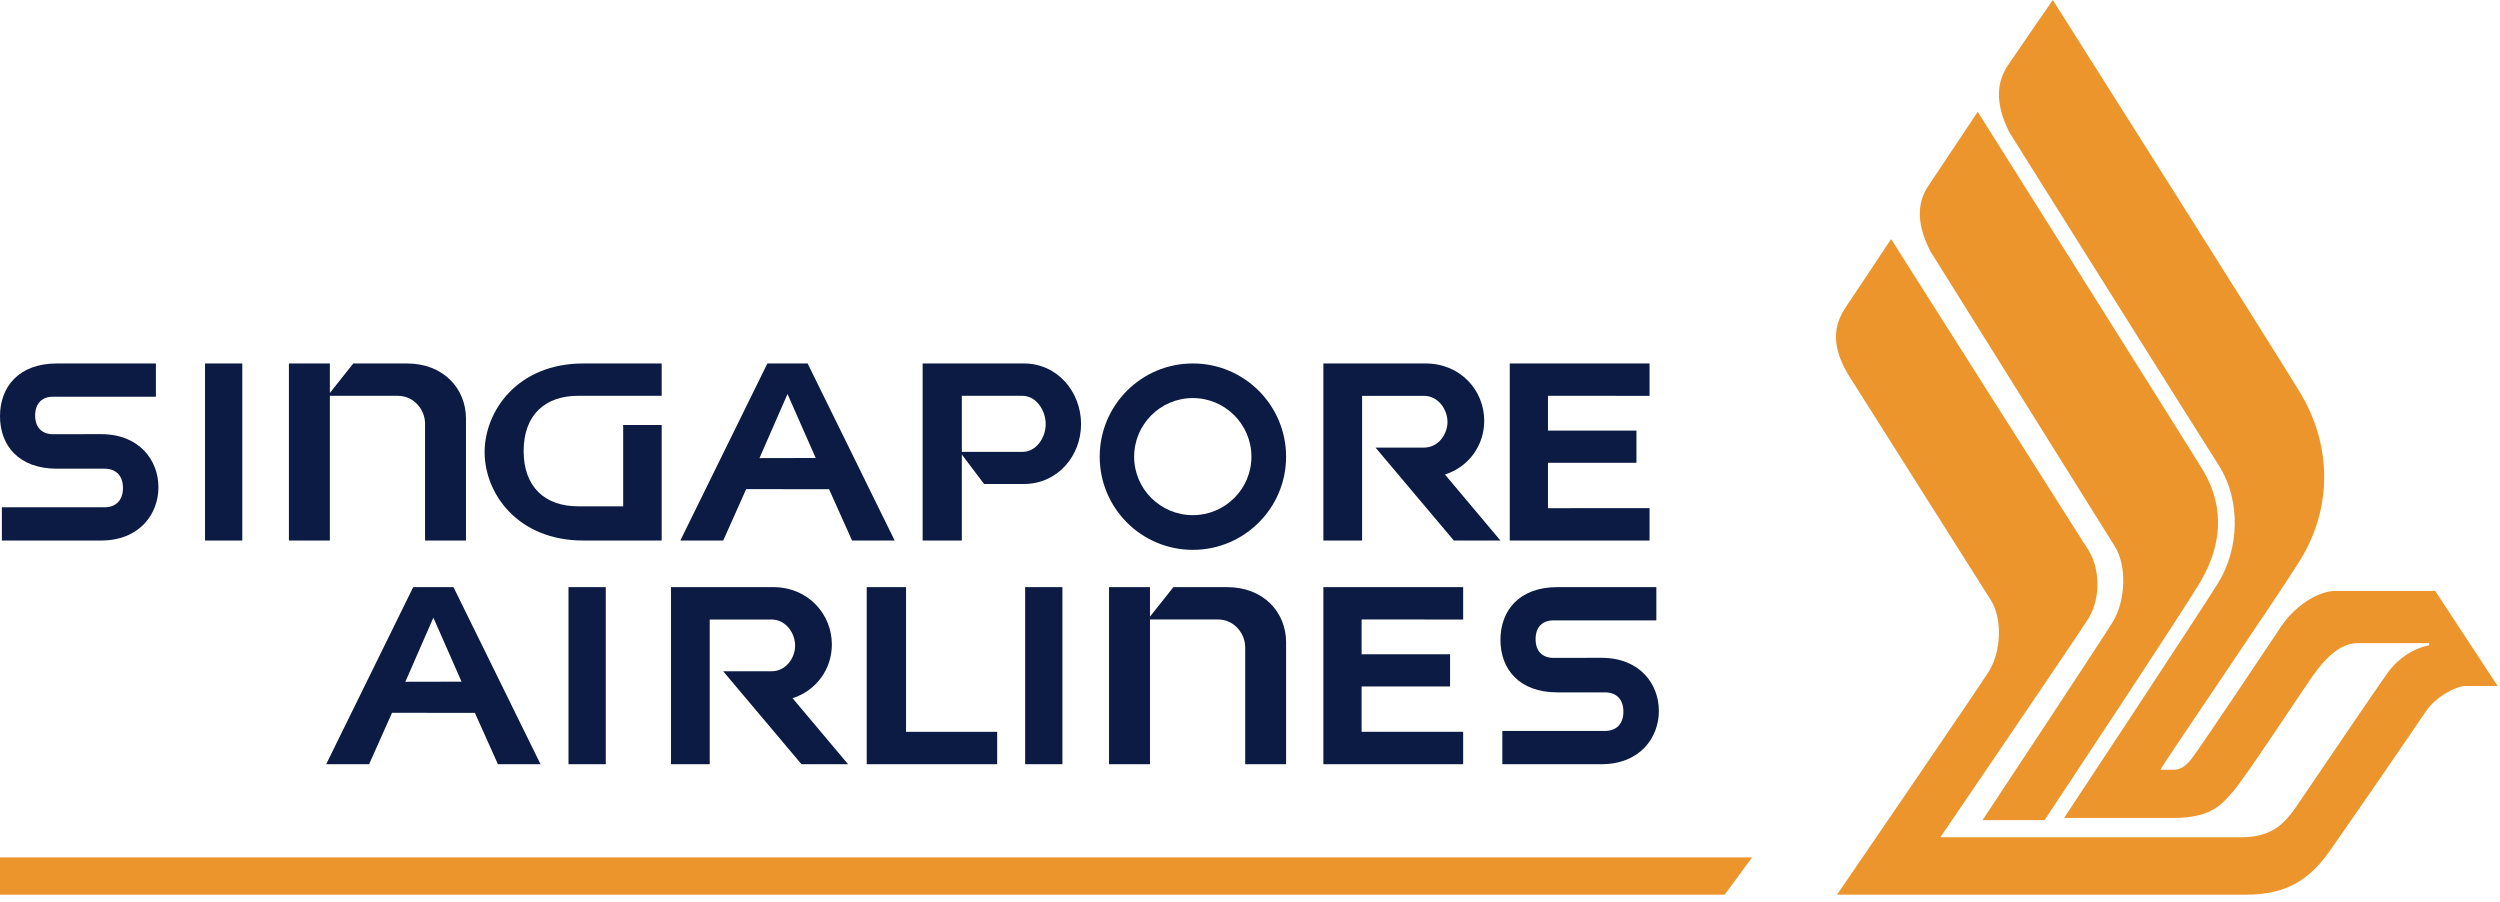 <?xml version="1.0" encoding="UTF-8"?>
<svg width="169px" height="61px" viewBox="0 0 169 61" version="1.1" xmlns="http://www.w3.org/2000/svg" xmlns:xlink="http://www.w3.org/1999/xlink">
    <!-- Generator: Sketch 62 (91390) - https://sketch.com -->
    <title>Group 26</title>
    <desc>Created with Sketch.</desc>
    <g id="Page-1" stroke="none" stroke-width="1" fill="none" fill-rule="evenodd">
        <g id="Logo" transform="translate(-394, -1499)">
            <g id="Group-30" transform="translate(338, 1191)">
                <g id="Group-26" transform="translate(56, 308)">
                    <polygon id="Fill-311" fill="#EC952D" points="0 57.96 0 60.48 116.591 60.48 118.44 57.96"></polygon>
                    <path d="M134.02,55.44 C134.02,55.44 142.102,43.228 142.832,42.025 C143.722,40.546 143.762,38.197 142.962,36.937 C142.554,36.277 130.502,17 130.502,17 C129.421,14.917 129.691,13.494 130.414,12.479 C131.602,10.704 133.694,7.56 133.694,7.56 C133.694,7.56 148.326,30.779 148.934,31.811 C150.504,34.461 150.069,37.057 148.775,39.278 C147.692,41.153 138.212,55.44 138.212,55.44 L134.02,55.44 Z" id="Fill-312" fill="#EC952D"></path>
                    <path d="M131.168,56.599 C131.168,56.599 140.513,42.895 141.207,41.759 C142.024,40.374 141.934,38.42 141.207,37.24 C140.818,36.617 127.838,16.16 127.838,16.16 C127.838,16.16 125.537,19.639 124.808,20.714 C124.083,21.786 123.655,23.116 124.9,25.261 C124.9,25.261 134.193,39.954 134.584,40.575 C135.344,41.774 135.309,43.975 134.463,45.362 C133.769,46.483 124.183,60.48 124.183,60.48 L151.844,60.48 C154.656,60.48 156.2,59.388 157.558,57.43 C158.734,55.766 163.287,49.143 163.98,48.105 C164.672,47.065 166.059,46.373 166.675,46.373 L168.84,46.373 L164.62,39.946 L157.892,39.946 C156.605,39.946 155.051,41.09 154.238,42.299 C153.599,43.255 148.996,50.159 148.166,51.27 C147.696,51.896 147.293,52.036 146.919,52.036 C146.714,52.038 146.119,52.036 146.044,52.036 C146.317,51.484 154.048,40.22 155.569,37.74 C157.405,34.688 157.821,30.656 155.636,26.79 C154.838,25.384 138.771,0 138.771,0 C138.771,0 136.631,3.086 135.741,4.406 C135.019,5.484 134.797,6.894 135.838,8.957 C135.838,8.957 149.322,30.435 149.967,31.422 C151.534,33.868 151.336,37.14 149.967,39.372 C148.845,41.209 139.531,55.294 139.531,55.294 L146.913,55.294 C149.585,55.294 150.241,54.3 150.979,53.475 C151.716,52.651 155.732,46.555 156.187,45.91 C156.649,45.276 157.821,43.477 159.361,43.477 L164.212,43.477 L164.212,43.617 C163.178,43.826 162.161,44.45 161.421,45.465 C160.683,46.465 155.811,53.691 155.222,54.534 C154.484,55.595 153.64,56.599 151.522,56.599 L131.168,56.599 Z" id="Fill-313" fill="#EC952D"></path>
                    <polygon id="Fill-314" fill="#0C1B44" points="69.3 39.69 71.82 39.69 71.82 51.66 69.3 51.66"></polygon>
                    <polygon id="Fill-315" fill="#0C1B44" points="67.41 51.66 67.41 49.471 61.248 49.471 61.248 39.69 58.59 39.69 58.59 51.66 61.248 51.66"></polygon>
                    <path d="M29.296,41.755 L31.201,46.08 L27.402,46.088 L29.296,41.755 Z M26.502,48.185 L32.103,48.191 L33.66,51.66 L36.54,51.66 L30.655,39.69 L27.933,39.69 L22.05,51.66 L24.951,51.66 L26.502,48.185 Z" id="Fill-316" fill="#0C1B44"></path>
                    <path d="M47.978,41.879 L52.154,41.879 C53.132,41.879 53.75,42.807 53.75,43.644 C53.75,44.478 53.132,45.378 52.154,45.378 L48.887,45.378 L54.179,51.66 L57.33,51.66 L53.576,47.196 L53.582,47.196 C55.197,46.679 56.234,45.218 56.234,43.567 C56.234,41.503 54.621,39.69 52.269,39.69 L45.36,39.69 L45.36,51.66 L47.978,51.66 L47.978,41.879 Z" id="Fill-317" fill="#0C1B44"></path>
                    <polygon id="Fill-318" fill="#0C1B44" points="38.43 39.69 40.95 39.69 40.95 51.66 38.43 51.66"></polygon>
                    <path d="M105.274,46.804 L108.502,46.804 C109.241,46.804 109.742,47.249 109.742,48.107 C109.742,48.965 109.241,49.412 108.502,49.412 L101.557,49.412 L101.557,51.66 L108.258,51.66 C110.857,51.66 112.14,49.87 112.14,48.055 C112.14,46.237 110.857,44.468 108.258,44.468 C107.14,44.468 105.012,44.473 105.012,44.473 C104.289,44.473 103.806,44.04 103.806,43.207 C103.806,42.372 104.289,41.938 105.012,41.938 L111.969,41.938 L111.969,39.69 L105.274,39.69 C102.699,39.69 101.43,41.272 101.43,43.255 C101.43,45.236 102.699,46.804 105.274,46.804" id="Fill-319" fill="#0C1B44"></path>
                    <polygon id="Fill-320" fill="#0C1B44" points="98.91 51.66 98.91 49.471 92.045 49.471 92.045 46.404 98.024 46.404 98.024 44.23 92.045 44.23 92.045 41.877 98.91 41.879 98.91 39.69 89.46 39.69 89.46 51.66 92.045 51.66"></polygon>
                    <path d="M77.739,41.877 L82.331,41.877 C83.455,41.877 84.175,42.849 84.175,43.753 L84.175,51.66 L86.94,51.66 L86.94,43.42 C86.94,41.38 85.41,39.69 82.955,39.69 L79.322,39.69 L77.739,41.684 L77.739,41.678 L77.739,39.69 L74.97,39.69 L74.97,51.66 L77.739,51.66 L77.739,41.877 Z" id="Fill-321" fill="#0C1B44"></path>
                    <path d="M3.844,31.684 L7.072,31.684 C7.813,31.684 8.312,32.129 8.312,32.987 C8.312,33.845 7.813,34.292 7.072,34.292 L0.127,34.292 L0.127,36.54 L6.828,36.54 C9.429,36.54 10.71,34.752 10.71,32.935 C10.71,31.12 9.429,29.348 6.828,29.348 C5.71,29.348 3.582,29.353 3.582,29.353 C2.861,29.353 2.376,28.92 2.376,28.087 C2.376,27.252 2.861,26.818 3.582,26.818 L10.539,26.818 L10.539,24.57 L3.844,24.57 C1.271,24.57 -4.36095604e-13,26.152 -4.36095604e-13,28.135 C-4.36095604e-13,30.116 1.271,31.684 3.844,31.684" id="Fill-322" fill="#0C1B44"></path>
                    <path d="M39.433,36.54 L44.73,36.54 L44.73,28.73 L42.127,28.73 L42.127,34.227 L39.077,34.227 C36.871,34.227 35.398,32.947 35.398,30.493 C35.398,28.025 36.871,26.757 39.077,26.757 L44.73,26.757 L44.73,24.57 L39.433,24.57 C34.965,24.57 32.76,27.802 32.76,30.569 C32.76,33.331 34.965,36.54 39.433,36.54" id="Fill-323" fill="#0C1B44"></path>
                    <polygon id="Fill-324" fill="#0C1B44" points="13.86 24.57 16.38 24.57 16.38 36.54 13.86 36.54"></polygon>
                    <path d="M22.299,26.757 L26.891,26.757 C28.015,26.757 28.733,27.729 28.733,28.633 L28.733,36.54 L31.5,36.54 L31.5,28.3 C31.5,26.26 29.968,24.57 27.513,24.57 L23.882,24.57 L22.299,26.564 L22.299,26.558 L22.299,24.57 L19.53,24.57 L19.53,36.54 L22.299,36.54 L22.299,26.757 Z" id="Fill-325" fill="#0C1B44"></path>
                    <path d="M92.078,26.759 L96.254,26.759 C97.232,26.759 97.85,27.687 97.85,28.524 C97.85,29.358 97.232,30.258 96.254,30.258 L92.987,30.258 L98.279,36.54 L101.43,36.54 L97.678,32.076 L97.682,32.076 C99.297,31.559 100.334,30.101 100.334,28.447 C100.334,26.383 98.721,24.57 96.369,24.57 L89.46,24.57 L89.46,36.54 L92.078,36.54 L92.078,26.759 Z" id="Fill-326" fill="#0C1B44"></path>
                    <polygon id="Fill-327" fill="#0C1B44" points="111.51 36.54 111.51 34.349 104.643 34.353 104.643 31.286 110.624 31.286 110.624 29.11 104.643 29.11 104.643 26.757 111.51 26.759 111.51 24.57 102.06 24.57 102.06 36.54 104.643 36.54"></polygon>
                    <path d="M53.235,26.635 L55.142,30.96 L51.341,30.968 L53.235,26.635 Z M50.441,33.065 L56.044,33.071 L57.599,36.54 L60.48,36.54 L54.596,24.57 L51.874,24.57 L45.99,36.54 L48.89,36.54 L50.441,33.065 Z" id="Fill-328" fill="#0C1B44"></path>
                    <path d="M65.02,26.757 L69.104,26.757 C70.072,26.757 70.689,27.763 70.689,28.668 C70.689,29.57 70.072,30.547 69.104,30.547 L65.02,30.547 L65.02,26.757 Z M65.02,30.731 L65.02,30.725 L66.523,32.717 L69.217,32.717 C71.481,32.717 73.08,30.834 73.08,28.668 C73.08,26.489 71.481,24.57 69.217,24.57 L62.37,24.57 L62.37,36.54 L65.02,36.54 L65.02,30.731 Z" id="Fill-329" fill="#0C1B44"></path>
                    <path d="M80.638,26.909 C82.819,26.909 84.596,28.685 84.596,30.875 C84.596,33.051 82.819,34.825 80.638,34.825 C78.446,34.825 76.668,33.051 76.668,30.875 C76.668,28.685 78.446,26.909 80.638,26.909 M80.638,37.17 C84.114,37.17 86.94,34.346 86.94,30.875 C86.94,27.39 84.114,24.57 80.638,24.57 C77.152,24.57 74.34,27.39 74.34,30.875 C74.34,34.346 77.152,37.17 80.638,37.17" id="Fill-330" fill="#0C1B44"></path>
                </g>
            </g>
        </g>
    </g>
</svg>